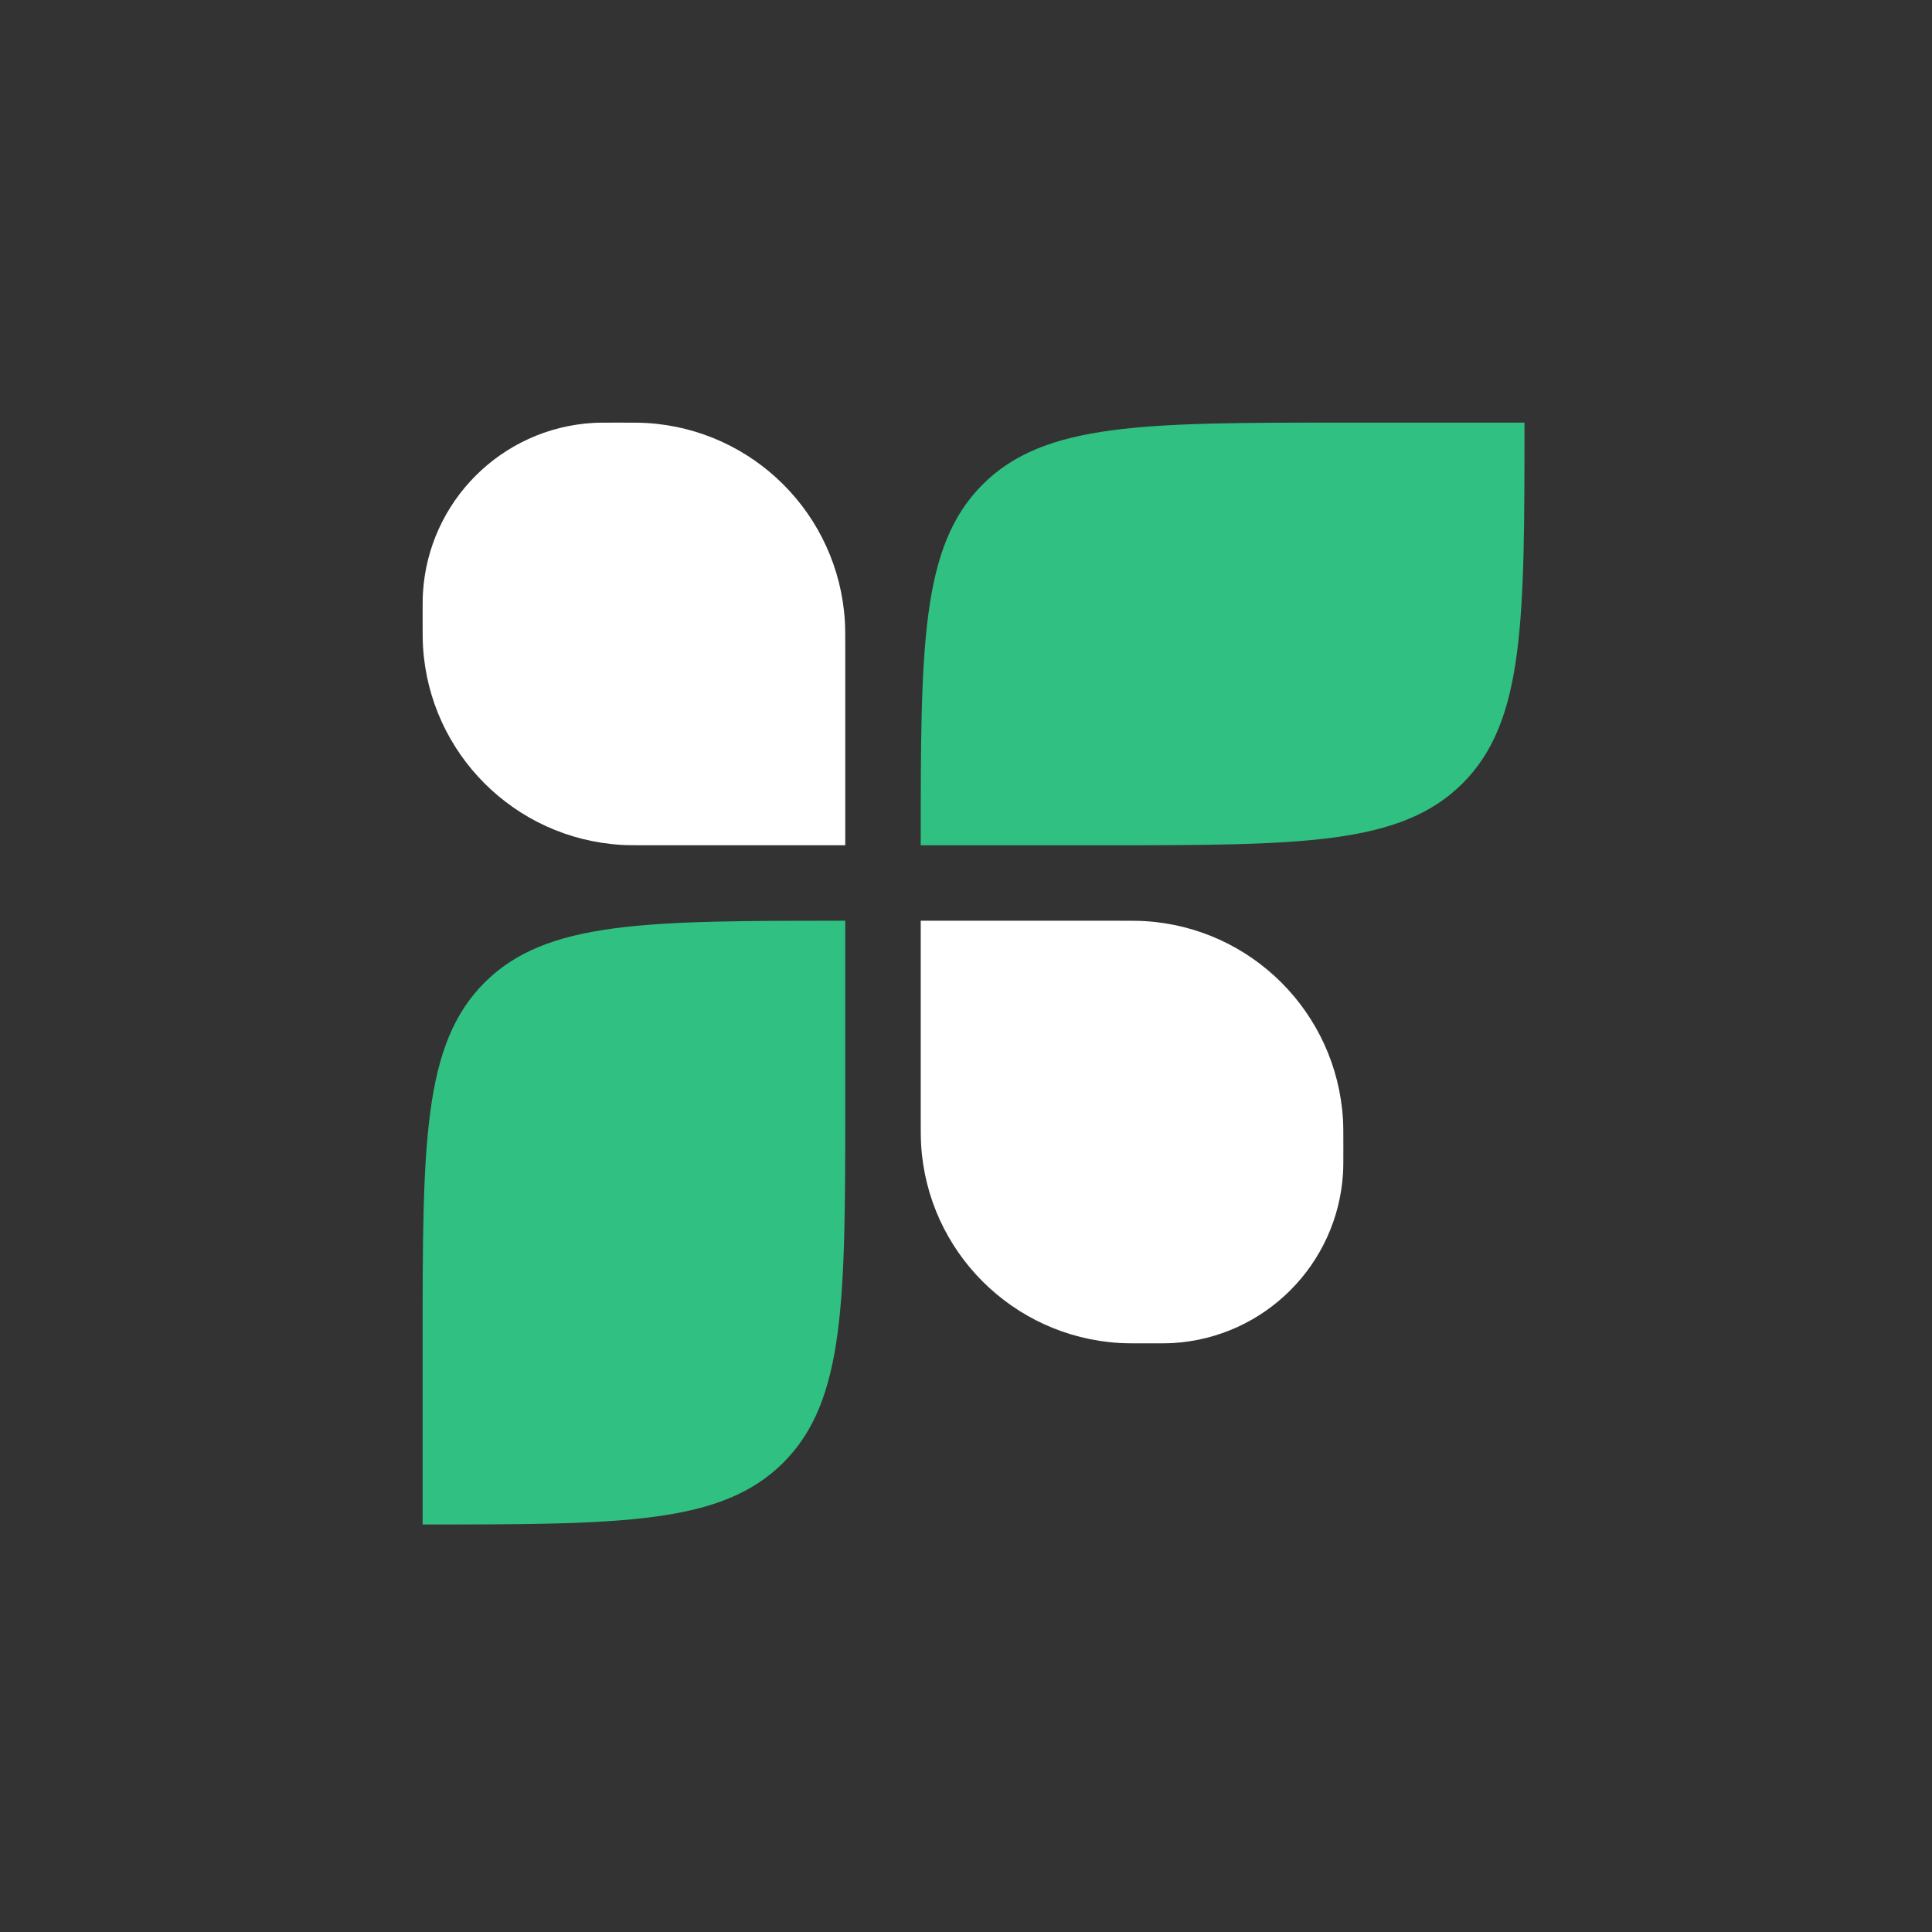 <svg width="60" height="60" viewBox="0 0 60 60" fill="none" xmlns="http://www.w3.org/2000/svg">
    <rect x="0" y="0" width="60" height="60" fill="#333333" stroke="none"/>
    <path
        d="M28.594 26.25C28.594 20.063 28.594 16.969 30.516 15.047C32.438 13.125 35.532 13.125 41.719 13.125H47.344C47.344 19.312 47.344 22.406 45.422 24.328C43.499 26.25 40.406 26.25 34.219 26.25H28.594Z"
        fill="#30C182" />
    <path
        d="M13.125 41.719C13.125 35.532 13.125 32.438 15.047 30.516C16.969 28.594 20.063 28.594 26.25 28.594V34.219C26.25 40.406 26.25 43.499 24.328 45.422C22.406 47.344 19.312 47.344 13.125 47.344V41.719Z"
        fill="#30C182" />
    <path
        d="M13.125 19.183C13.125 18.781 13.125 18.58 13.135 18.41C13.307 15.571 15.571 13.307 18.41 13.135C18.58 13.125 18.781 13.125 19.183 13.125C19.651 13.125 19.886 13.125 20.084 13.137C23.396 13.337 26.038 15.979 26.238 19.291C26.25 19.489 26.25 19.724 26.25 20.192V26.25H20.192C19.724 26.25 19.489 26.25 19.291 26.238C15.979 26.038 13.337 23.396 13.137 20.084C13.125 19.886 13.125 19.651 13.125 19.183Z"
        fill="white" />
    <path
        d="M28.594 28.594H34.651C35.12 28.594 35.355 28.594 35.553 28.606C38.865 28.806 41.506 31.448 41.707 34.76C41.719 34.958 41.719 35.192 41.719 35.661C41.719 36.063 41.719 36.264 41.709 36.433C41.537 39.273 39.273 41.537 36.433 41.709C36.264 41.719 36.063 41.719 35.661 41.719C35.192 41.719 34.958 41.719 34.76 41.707C31.448 41.506 28.806 38.865 28.606 35.553C28.594 35.355 28.594 35.12 28.594 34.651V28.594Z"
        fill="white" />
</svg>
